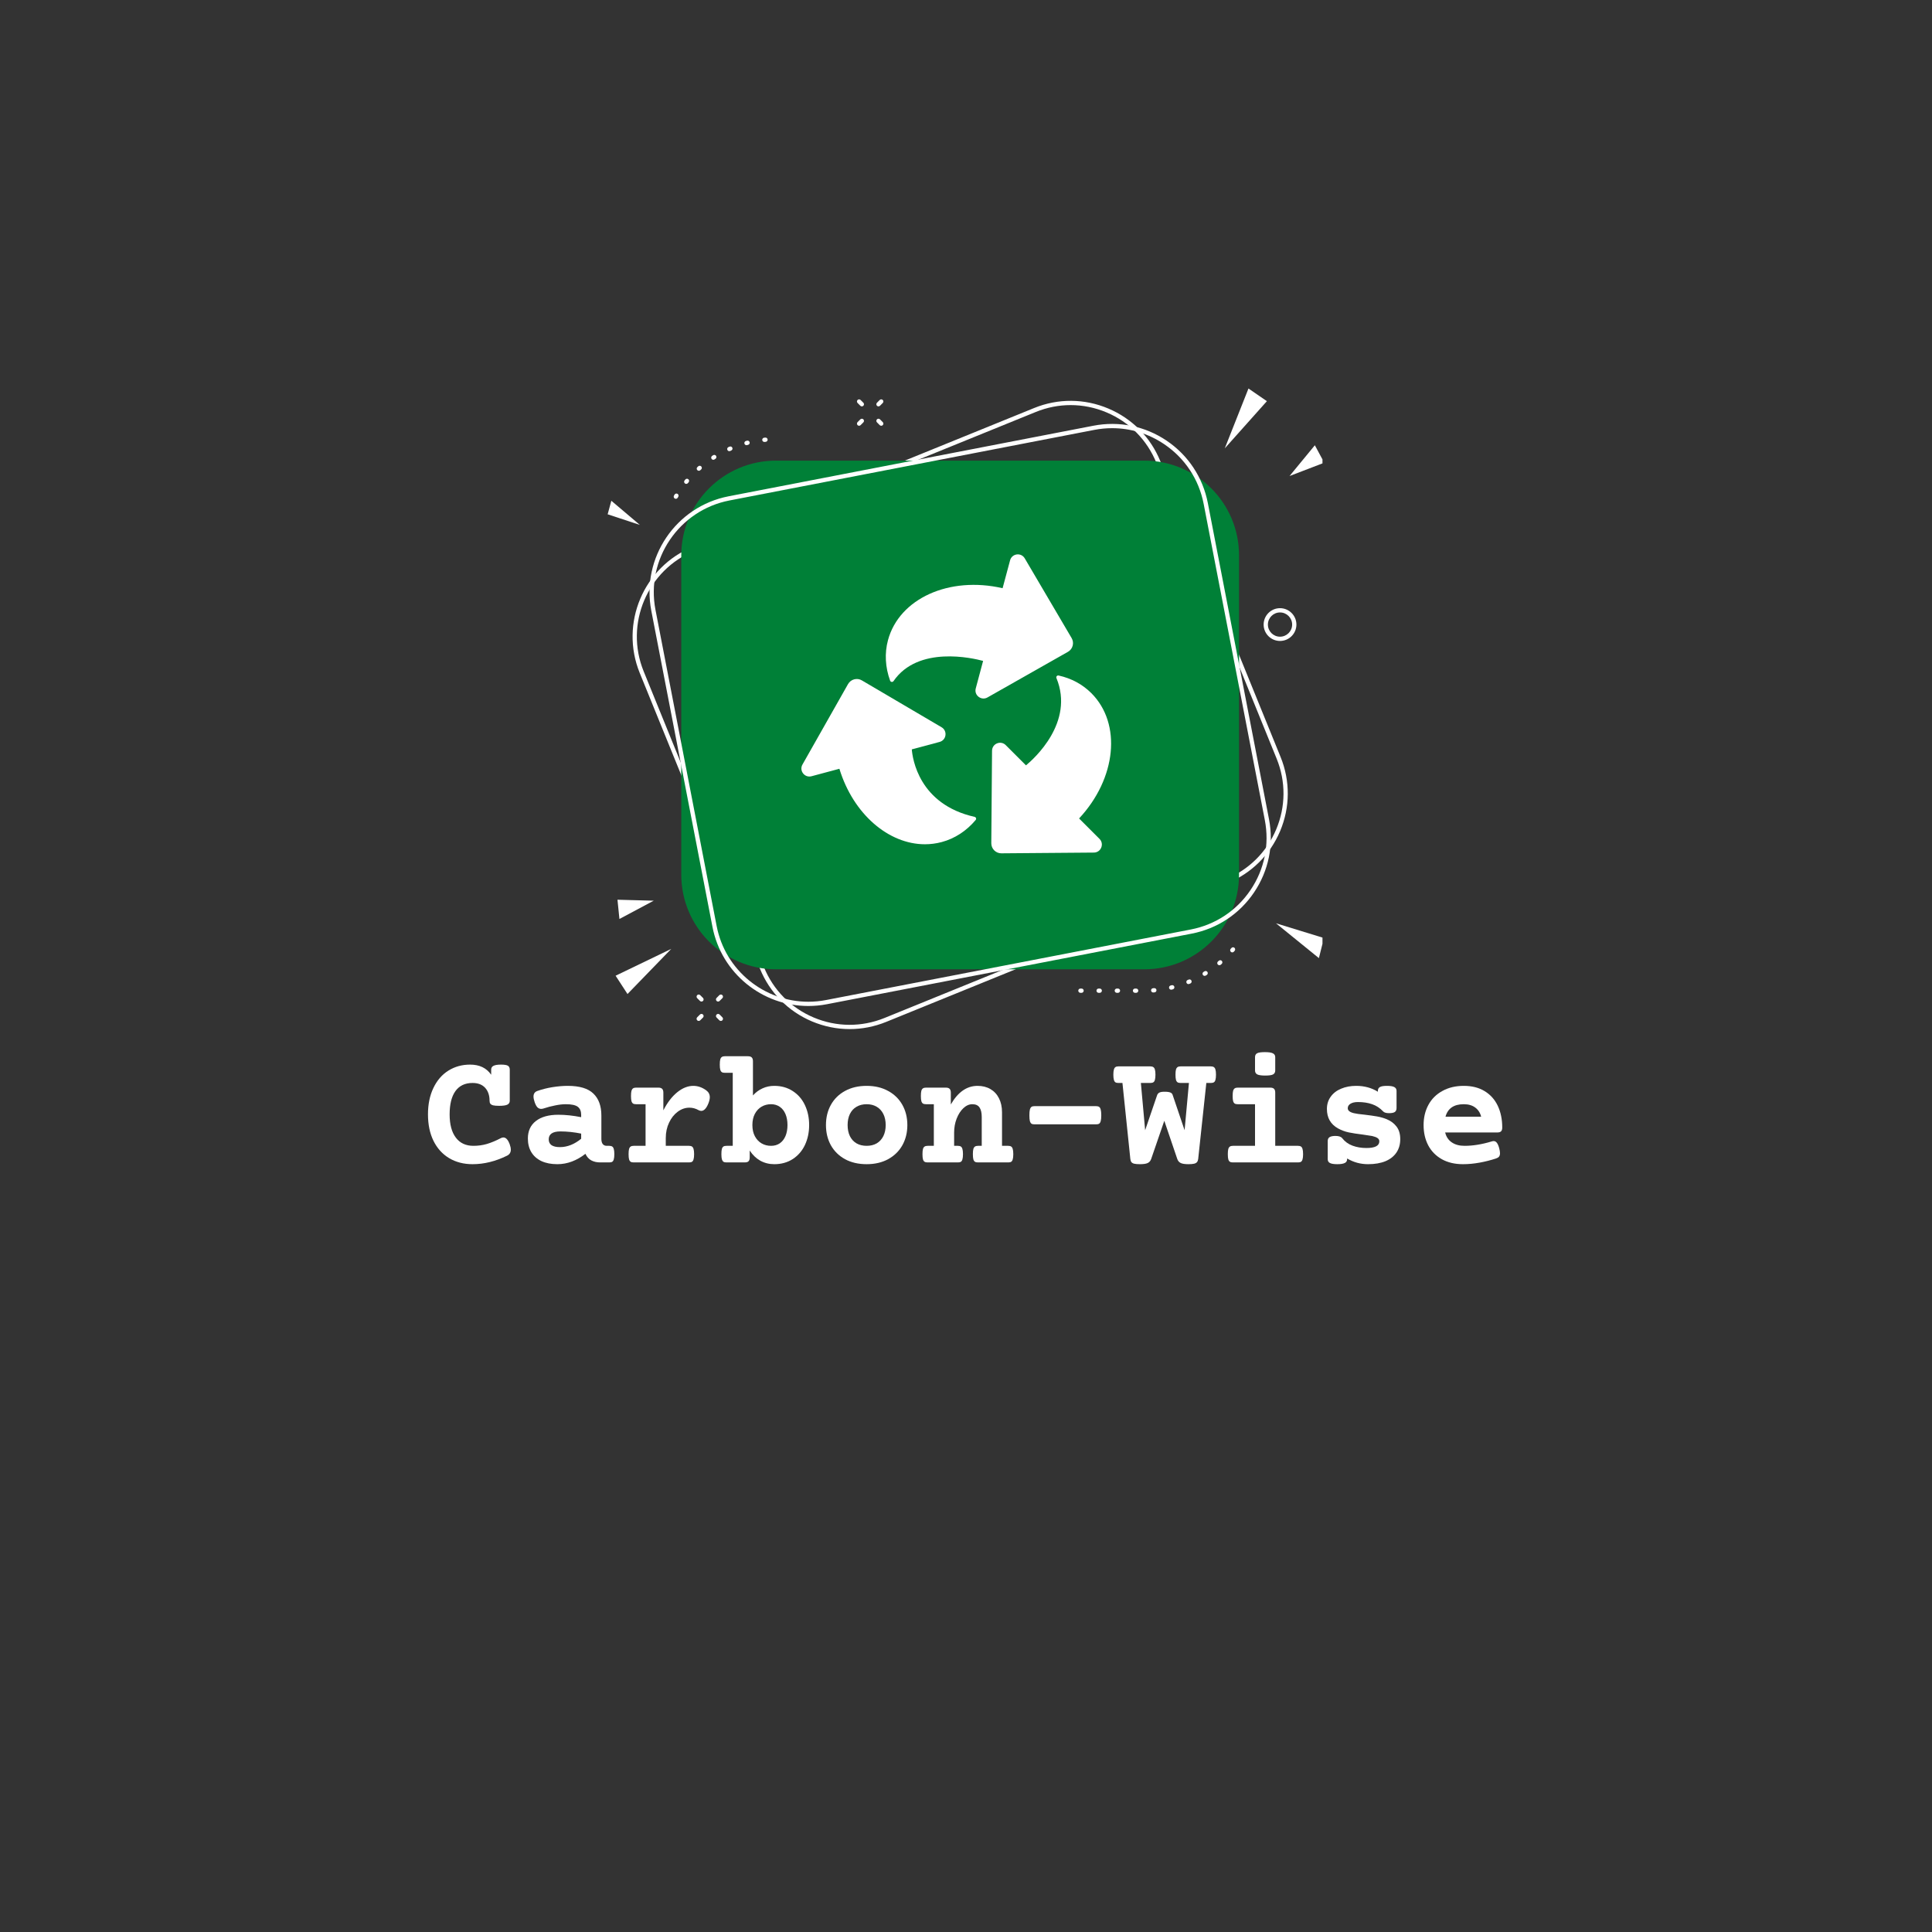 <svg xmlns="http://www.w3.org/2000/svg" xmlns:xlink="http://www.w3.org/1999/xlink" width="500" zoomAndPan="magnify" viewBox="0 0 375 375" height="500" preserveAspectRatio="xMidYMid meet" version="1.0"><rect x="0" y="0" width="375" height="375" fill="#333333" stroke="none"/><defs><g/><clipPath id="0765028a8f"><path d="M 122.57 77.719 L 250 77.719 L 250 199.746 L 122.57 199.746 Z M 122.57 77.719 " clip-rule="nonzero"/></clipPath><clipPath id="31e1add634"><path d="M 250.027 86.391 L 256.691 86.391 L 256.691 92.461 L 250.027 92.461 Z M 250.027 86.391 " clip-rule="nonzero"/></clipPath><clipPath id="ae8a431f9f"><path d="M 237 75.406 L 246 75.406 L 246 88 L 237 88 Z M 237 75.406 " clip-rule="nonzero"/></clipPath><clipPath id="8434f91928"><path d="M 247.426 179.164 L 256.691 179.164 L 256.691 186 L 247.426 186 Z M 247.426 179.164 " clip-rule="nonzero"/></clipPath><clipPath id="5536b66874"><path d="M 117.941 97 L 125 97 L 125 102 L 117.941 102 Z M 117.941 97 " clip-rule="nonzero"/></clipPath></defs><g clip-path="url(#0765028a8f)"><path fill="#ffffff" d="M 207.812 78.629 C 205.523 78.629 203.23 79.074 201.043 79.965 L 134.816 106.887 C 125.637 110.621 121.203 121.125 124.934 130.305 L 148.273 187.707 C 150.078 192.152 153.512 195.629 157.934 197.496 C 162.355 199.359 167.238 199.395 171.688 197.586 L 237.914 170.66 C 242.363 168.852 245.84 165.422 247.703 161 C 249.57 156.578 249.602 151.691 247.793 147.246 L 224.457 89.844 C 222.652 85.398 219.219 81.918 214.797 80.055 C 212.547 79.105 210.18 78.629 207.812 78.629 Z M 164.918 199.746 C 162.441 199.746 159.965 199.25 157.609 198.258 C 152.984 196.305 149.398 192.668 147.504 188.02 L 124.168 130.613 C 120.266 121.012 124.902 110.023 134.504 106.121 L 200.73 79.195 C 205.383 77.305 210.492 77.34 215.117 79.293 C 219.746 81.242 223.336 84.879 225.223 89.531 L 248.562 146.934 C 250.453 151.586 250.418 156.695 248.469 161.32 C 246.516 165.945 242.879 169.535 238.227 171.426 L 238.07 171.043 L 238.227 171.426 L 172 198.352 C 169.711 199.281 167.312 199.746 164.918 199.746 " fill-opacity="1" fill-rule="nonzero"/></g><path fill="#ffffff" d="M 148.363 85.781 C 148.152 85.781 147.973 85.625 147.949 85.41 C 147.93 85.184 148.094 84.98 148.32 84.957 L 148.547 84.938 C 148.773 84.914 148.973 85.082 148.996 85.312 C 149.016 85.539 148.848 85.738 148.621 85.762 L 148.402 85.781 C 148.391 85.781 148.375 85.781 148.363 85.781 Z M 144.891 86.41 C 144.707 86.41 144.539 86.285 144.492 86.098 C 144.434 85.879 144.566 85.652 144.785 85.594 L 145 85.539 C 145.223 85.484 145.449 85.617 145.504 85.84 C 145.562 86.059 145.426 86.285 145.207 86.34 L 144.996 86.395 C 144.961 86.402 144.926 86.41 144.891 86.41 Z M 141.562 87.574 C 141.402 87.574 141.25 87.48 141.184 87.324 C 141.09 87.113 141.184 86.871 141.395 86.777 L 141.602 86.691 C 141.812 86.602 142.055 86.699 142.145 86.906 C 142.234 87.117 142.137 87.359 141.926 87.449 L 141.73 87.539 C 141.676 87.562 141.617 87.574 141.562 87.574 Z M 138.457 89.242 C 138.32 89.242 138.188 89.176 138.109 89.055 C 137.984 88.863 138.039 88.605 138.23 88.48 L 138.422 88.359 C 138.613 88.238 138.871 88.297 138.992 88.488 C 139.113 88.684 139.055 88.941 138.863 89.059 L 138.68 89.176 C 138.609 89.223 138.531 89.242 138.457 89.242 Z M 135.648 91.379 C 135.531 91.379 135.418 91.332 135.336 91.238 C 135.184 91.07 135.199 90.809 135.371 90.656 L 135.539 90.504 C 135.711 90.355 135.973 90.375 136.125 90.547 C 136.273 90.719 136.258 90.98 136.082 91.129 L 135.922 91.273 C 135.844 91.344 135.742 91.379 135.648 91.379 Z M 133.203 93.922 C 133.109 93.922 133.016 93.891 132.938 93.828 C 132.762 93.684 132.734 93.422 132.883 93.246 L 133.027 93.07 C 133.172 92.898 133.434 92.875 133.609 93.023 C 133.785 93.168 133.805 93.43 133.66 93.605 L 133.523 93.77 C 133.441 93.871 133.32 93.922 133.203 93.922 Z M 131.18 96.816 C 131.109 96.816 131.035 96.797 130.969 96.758 C 130.773 96.641 130.707 96.387 130.824 96.191 L 130.938 95.996 C 131.055 95.801 131.312 95.738 131.508 95.855 C 131.703 95.973 131.766 96.227 131.648 96.426 L 131.539 96.609 C 131.461 96.742 131.32 96.816 131.18 96.816 " fill-opacity="1" fill-rule="nonzero"/><path fill="#ffffff" d="M 239.188 184.859 C 239.09 184.859 238.996 184.828 238.918 184.758 C 238.742 184.609 238.723 184.348 238.871 184.176 L 239.016 184.012 C 239.16 183.836 239.422 183.816 239.598 183.961 C 239.77 184.109 239.793 184.371 239.645 184.547 L 239.5 184.715 C 239.418 184.812 239.305 184.859 239.188 184.859 Z M 236.684 187.348 C 236.566 187.348 236.449 187.297 236.367 187.203 C 236.219 187.027 236.242 186.766 236.414 186.617 L 236.578 186.477 C 236.754 186.328 237.012 186.344 237.164 186.52 C 237.312 186.691 237.293 186.953 237.121 187.102 L 236.953 187.25 C 236.875 187.312 236.777 187.348 236.684 187.348 Z M 233.824 189.414 C 233.684 189.414 233.547 189.344 233.469 189.215 C 233.352 189.02 233.414 188.766 233.609 188.648 L 233.793 188.535 C 233.988 188.414 234.242 188.473 234.363 188.664 C 234.484 188.859 234.426 189.113 234.234 189.238 L 234.039 189.355 C 233.973 189.395 233.898 189.414 233.824 189.414 Z M 230.68 191.012 C 230.516 191.012 230.363 190.914 230.297 190.754 C 230.211 190.543 230.312 190.305 230.523 190.215 L 230.719 190.133 C 230.93 190.043 231.176 190.141 231.262 190.352 C 231.352 190.562 231.254 190.805 231.043 190.895 L 230.836 190.98 C 230.785 191.004 230.73 191.012 230.68 191.012 Z M 227.324 192.098 C 227.137 192.098 226.965 191.969 226.922 191.781 C 226.867 191.559 227.004 191.332 227.227 191.281 L 227.438 191.227 C 227.66 191.176 227.883 191.309 227.938 191.531 C 227.992 191.754 227.859 191.977 227.637 192.031 L 227.418 192.086 C 227.387 192.094 227.355 192.098 227.324 192.098 Z M 223.836 192.641 C 223.621 192.641 223.441 192.477 223.422 192.258 C 223.406 192.031 223.578 191.832 223.805 191.812 L 224.023 191.797 C 224.25 191.777 224.449 191.945 224.469 192.172 C 224.488 192.402 224.32 192.602 224.094 192.621 L 223.867 192.637 C 223.855 192.641 223.848 192.641 223.836 192.641 Z M 209.93 192.707 L 209.707 192.707 C 209.48 192.707 209.293 192.52 209.293 192.289 C 209.293 192.062 209.48 191.879 209.707 191.879 L 209.93 191.879 C 210.16 191.879 210.344 192.062 210.344 192.289 C 210.344 192.52 210.16 192.707 209.93 192.707 Z M 213.461 192.707 L 213.242 192.707 C 213.012 192.707 212.828 192.52 212.828 192.289 C 212.828 192.062 213.012 191.879 213.242 191.879 L 213.461 191.879 C 213.691 191.879 213.875 192.062 213.875 192.289 C 213.875 192.52 213.691 192.707 213.461 192.707 Z M 216.996 192.707 L 216.773 192.707 C 216.547 192.707 216.359 192.52 216.359 192.289 C 216.359 192.062 216.547 191.879 216.773 191.879 L 216.996 191.879 C 217.223 191.879 217.41 192.062 217.41 192.289 C 217.41 192.52 217.223 192.707 216.996 192.707 Z M 220.527 192.707 L 220.309 192.707 C 220.078 192.707 219.891 192.52 219.891 192.289 C 219.891 192.062 220.078 191.879 220.309 191.879 L 220.527 191.879 C 220.758 191.879 220.941 192.062 220.941 192.289 C 220.941 192.52 220.758 192.707 220.527 192.707 " fill-opacity="1" fill-rule="nonzero"/><path fill="#008037" d="M 222.109 188.141 L 150.621 188.141 C 140.465 188.141 132.234 179.91 132.234 169.758 L 132.234 107.793 C 132.234 97.637 140.465 89.406 150.621 89.406 L 222.109 89.406 C 232.266 89.406 240.496 97.637 240.496 107.793 L 240.496 169.758 C 240.496 179.91 232.266 188.141 222.109 188.141 " fill-opacity="1" fill-rule="nonzero"/><path fill="#ffffff" d="M 170.512 78.879 C 170.406 78.879 170.297 78.836 170.219 78.758 C 170.059 78.594 170.059 78.332 170.219 78.172 L 170.754 77.633 C 170.918 77.473 171.18 77.473 171.34 77.633 C 171.504 77.797 171.504 78.059 171.34 78.219 L 170.805 78.758 C 170.723 78.836 170.617 78.879 170.512 78.879 " fill-opacity="1" fill-rule="nonzero"/><path fill="#ffffff" d="M 166.746 82.641 C 166.641 82.641 166.535 82.602 166.457 82.52 C 166.293 82.359 166.293 82.094 166.457 81.934 L 166.992 81.395 C 167.156 81.234 167.418 81.234 167.578 81.395 C 167.738 81.559 167.738 81.82 167.578 81.98 L 167.039 82.52 C 166.961 82.602 166.855 82.641 166.746 82.641 " fill-opacity="1" fill-rule="nonzero"/><path fill="#ffffff" d="M 167.285 78.879 C 167.18 78.879 167.074 78.836 166.992 78.758 L 166.457 78.219 C 166.293 78.059 166.293 77.797 166.457 77.633 C 166.617 77.473 166.879 77.473 167.039 77.633 L 167.578 78.172 C 167.738 78.332 167.738 78.594 167.578 78.758 C 167.496 78.836 167.391 78.879 167.285 78.879 " fill-opacity="1" fill-rule="nonzero"/><path fill="#ffffff" d="M 171.047 82.641 C 170.941 82.641 170.836 82.602 170.754 82.52 L 170.219 81.98 C 170.059 81.82 170.059 81.559 170.219 81.395 C 170.379 81.234 170.641 81.234 170.805 81.395 L 171.34 81.934 C 171.504 82.094 171.504 82.359 171.34 82.52 C 171.262 82.602 171.152 82.641 171.047 82.641 " fill-opacity="1" fill-rule="nonzero"/><path fill="#ffffff" d="M 139.383 194.402 C 139.273 194.402 139.172 194.363 139.09 194.281 C 138.926 194.117 138.926 193.855 139.09 193.695 L 139.625 193.156 C 139.789 192.996 140.051 192.996 140.211 193.156 C 140.371 193.32 140.375 193.582 140.211 193.742 L 139.672 194.281 C 139.594 194.363 139.488 194.402 139.383 194.402 " fill-opacity="1" fill-rule="nonzero"/><path fill="#ffffff" d="M 135.617 198.164 C 135.512 198.164 135.406 198.125 135.324 198.043 C 135.164 197.883 135.164 197.621 135.324 197.457 L 135.863 196.918 C 136.023 196.758 136.285 196.758 136.449 196.918 C 136.609 197.082 136.609 197.344 136.449 197.504 L 135.91 198.043 C 135.832 198.125 135.727 198.164 135.617 198.164 " fill-opacity="1" fill-rule="nonzero"/><path fill="#ffffff" d="M 136.156 194.402 C 136.051 194.402 135.945 194.363 135.863 194.281 L 135.324 193.742 C 135.164 193.582 135.164 193.32 135.324 193.156 C 135.488 192.996 135.75 192.996 135.91 193.156 L 136.449 193.695 C 136.609 193.855 136.609 194.117 136.449 194.281 C 136.367 194.363 136.262 194.402 136.156 194.402 " fill-opacity="1" fill-rule="nonzero"/><path fill="#ffffff" d="M 139.918 198.164 C 139.812 198.164 139.707 198.125 139.625 198.043 L 139.09 197.504 C 138.926 197.344 138.926 197.082 139.09 196.918 C 139.25 196.758 139.512 196.758 139.672 196.918 L 140.211 197.457 C 140.375 197.621 140.371 197.883 140.211 198.043 C 140.133 198.125 140.023 198.164 139.918 198.164 " fill-opacity="1" fill-rule="nonzero"/><path fill="#ffffff" d="M 248.449 118.875 C 247.152 118.875 246.098 119.93 246.098 121.227 C 246.098 122.527 247.152 123.582 248.449 123.582 C 249.75 123.582 250.805 122.527 250.805 121.227 C 250.805 119.93 249.75 118.875 248.449 118.875 Z M 248.449 124.41 C 246.695 124.41 245.27 122.984 245.27 121.227 C 245.27 119.477 246.695 118.047 248.449 118.047 C 250.203 118.047 251.633 119.477 251.633 121.227 C 251.633 122.984 250.203 124.41 248.449 124.41 " fill-opacity="1" fill-rule="nonzero"/><path fill="#ffffff" d="M 215.867 83.109 C 214.711 83.109 213.547 83.219 212.387 83.445 L 141.586 97.141 C 131.773 99.039 125.332 108.57 127.23 118.383 L 139.102 179.746 C 140.777 188.402 148.387 194.434 156.895 194.438 C 158.035 194.438 159.188 194.328 160.344 194.105 L 231.145 180.41 C 235.898 179.488 240.008 176.773 242.723 172.758 C 245.434 168.746 246.422 163.918 245.5 159.164 L 233.629 97.801 C 232.707 93.047 229.992 88.934 225.98 86.223 C 222.949 84.172 219.449 83.109 215.867 83.109 Z M 156.895 195.262 C 148 195.262 140.039 188.957 138.289 179.906 L 126.418 118.543 C 124.434 108.277 131.168 98.312 141.43 96.328 L 212.227 82.633 C 217.199 81.672 222.25 82.703 226.445 85.535 C 230.641 88.371 233.477 92.672 234.441 97.645 L 246.312 159.008 C 247.273 163.977 246.242 169.027 243.406 173.223 C 240.57 177.418 236.273 180.258 231.301 181.219 L 231.223 180.812 L 231.301 181.219 L 160.504 194.918 C 159.289 195.152 158.086 195.262 156.895 195.262 " fill-opacity="1" fill-rule="nonzero"/><g clip-path="url(#31e1add634)"><path fill="#ffffff" d="M 250.301 92.395 L 257.035 89.812 L 255.211 86.426 Z M 250.301 92.395 " fill-opacity="1" fill-rule="nonzero"/></g><g clip-path="url(#ae8a431f9f)"><path fill="#ffffff" d="M 242.328 75.41 L 237.727 87.027 L 245.902 77.867 Z M 242.328 75.41 " fill-opacity="1" fill-rule="nonzero"/></g><g clip-path="url(#8434f91928)"><path fill="#ffffff" d="M 247.668 179.211 L 255.996 185.969 L 256.973 182.07 Z M 247.668 179.211 " fill-opacity="1" fill-rule="nonzero"/></g><path fill="#ffffff" d="M 126.891 174.824 L 119.852 174.637 L 120.23 178.375 Z M 126.891 174.824 " fill-opacity="1" fill-rule="nonzero"/><path fill="#ffffff" d="M 121.797 192.938 L 130.289 184.18 L 119.488 189.387 Z M 121.797 192.938 " fill-opacity="1" fill-rule="nonzero"/><g clip-path="url(#5536b66874)"><path fill="#ffffff" d="M 124.199 101.887 L 118.66 97.199 L 117.945 99.824 Z M 124.199 101.887 " fill-opacity="1" fill-rule="nonzero"/></g><path fill="#ffffff" d="M 189.176 158.555 C 178.344 156.129 177.117 147.219 176.98 145.453 L 182.371 144.008 C 182.988 143.844 183.426 143.348 183.512 142.711 C 183.598 142.078 183.309 141.484 182.758 141.16 L 167.285 132.062 C 166.832 131.793 166.305 131.723 165.797 131.859 C 165.289 131.996 164.867 132.32 164.605 132.777 L 155.758 148.395 C 155.441 148.953 155.488 149.609 155.879 150.117 C 156.27 150.621 156.895 150.832 157.516 150.668 L 162.926 149.219 C 165.617 158.02 172.48 163.871 179.527 163.871 C 180.613 163.871 181.711 163.73 182.793 163.441 C 185.316 162.766 187.594 161.285 189.379 159.156 C 189.461 159.059 189.488 158.922 189.445 158.797 C 189.406 158.676 189.301 158.586 189.176 158.555 " fill-opacity="1" fill-rule="nonzero"/><path fill="#ffffff" d="M 209.449 158.863 C 216.695 151.094 217.758 140.473 211.836 134.547 C 210.113 132.828 207.977 131.672 205.48 131.117 C 205.344 131.086 205.203 131.133 205.113 131.238 C 205.023 131.344 205.004 131.492 205.055 131.617 C 208.598 140.219 200.676 147.293 199.145 148.555 L 195.215 144.629 C 194.766 144.176 194.117 144.047 193.523 144.289 C 192.93 144.531 192.562 145.078 192.555 145.719 L 192.41 163.668 C 192.41 164.195 192.609 164.688 192.98 165.059 C 193.352 165.426 193.836 165.629 194.355 165.629 C 194.363 165.629 194.367 165.629 194.371 165.629 L 212.324 165.484 C 212.961 165.48 213.508 165.109 213.75 164.516 C 213.992 163.926 213.863 163.277 213.41 162.824 L 209.449 158.863 " fill-opacity="1" fill-rule="nonzero"/><path fill="#ffffff" d="M 208.203 125.336 C 208.34 124.828 208.266 124.301 208 123.848 L 198.902 108.375 C 198.578 107.82 197.98 107.535 197.348 107.617 C 196.715 107.707 196.219 108.141 196.055 108.762 L 194.602 114.172 C 184.25 111.781 174.523 116.172 172.355 124.262 C 171.676 126.789 171.82 129.508 172.773 132.121 C 172.82 132.25 172.938 132.344 173.074 132.359 C 173.211 132.375 173.348 132.316 173.43 132.203 C 178.199 125.258 188.789 127.73 190.82 128.281 L 189.395 133.617 C 189.227 134.234 189.438 134.859 189.945 135.25 C 190.227 135.469 190.559 135.582 190.895 135.582 C 191.156 135.582 191.422 135.512 191.668 135.375 L 207.281 126.523 C 207.738 126.266 208.066 125.844 208.203 125.336 " fill-opacity="1" fill-rule="nonzero"/><g fill="#ffffff" fill-opacity="1"><g transform="translate(81.445, 225.624)"><g><path d="M 15.797 -18.984 C 16.453 -18.984 16.898 -18.91 17.141 -18.766 C 17.379 -18.617 17.5 -18.363 17.5 -18 L 17.5 -11.969 C 17.5 -11.613 17.336 -11.359 17.016 -11.203 C 16.703 -11.055 16.172 -10.984 15.422 -10.984 C 14.93 -10.984 14.551 -11.016 14.281 -11.078 C 14.02 -11.148 13.836 -11.254 13.734 -11.391 C 13.629 -11.523 13.578 -11.719 13.578 -11.969 C 13.578 -13.02 13.289 -13.859 12.719 -14.484 C 12.145 -15.109 11.332 -15.422 10.281 -15.422 C 8.82 -15.422 7.711 -14.895 6.953 -13.844 C 6.203 -12.801 5.828 -11.297 5.828 -9.328 C 5.828 -7.379 6.227 -5.875 7.031 -4.812 C 7.832 -3.75 8.969 -3.219 10.438 -3.219 C 11.344 -3.219 12.211 -3.336 13.047 -3.578 C 13.891 -3.828 14.801 -4.207 15.781 -4.719 C 15.945 -4.801 16.109 -4.844 16.266 -4.844 C 16.754 -4.844 17.16 -4.406 17.484 -3.531 C 17.629 -3.133 17.703 -2.781 17.703 -2.469 C 17.703 -1.938 17.461 -1.551 16.984 -1.312 C 14.742 -0.207 12.508 0.344 10.281 0.344 C 8.562 0.344 7.047 -0.047 5.734 -0.828 C 4.422 -1.617 3.406 -2.742 2.688 -4.203 C 1.977 -5.66 1.625 -7.367 1.625 -9.328 C 1.625 -11.273 1.973 -12.977 2.672 -14.438 C 3.367 -15.906 4.336 -17.031 5.578 -17.812 C 6.828 -18.594 8.234 -18.984 9.797 -18.984 C 11.629 -18.984 12.992 -18.328 13.891 -17.016 L 13.891 -18 C 13.891 -18.352 14.039 -18.602 14.344 -18.75 C 14.645 -18.906 15.129 -18.984 15.797 -18.984 Z M 15.797 -18.984 "/></g></g></g><g fill="#ffffff" fill-opacity="1"><g transform="translate(100.726, 225.624)"><g><path d="M 9.469 -14.859 C 11.77 -14.859 13.43 -14.359 14.453 -13.359 C 15.484 -12.367 16 -10.945 16 -9.094 L 16 -4.562 C 16 -4.133 16.086 -3.801 16.266 -3.562 C 16.453 -3.332 16.711 -3.219 17.047 -3.219 L 17.531 -3.219 C 17.781 -3.219 17.973 -3.172 18.109 -3.078 C 18.242 -2.992 18.344 -2.836 18.406 -2.609 C 18.477 -2.379 18.516 -2.047 18.516 -1.609 C 18.516 -1.16 18.477 -0.82 18.406 -0.594 C 18.344 -0.363 18.242 -0.207 18.109 -0.125 C 17.973 -0.039 17.781 0 17.531 0 L 15.766 0 C 15.117 0 14.547 -0.129 14.047 -0.391 C 13.555 -0.66 13.176 -1.086 12.906 -1.672 C 12.082 -1.023 11.207 -0.523 10.281 -0.172 C 9.363 0.172 8.422 0.344 7.453 0.344 C 6.266 0.344 5.238 0.145 4.375 -0.25 C 3.52 -0.656 2.863 -1.234 2.406 -1.984 C 1.957 -2.734 1.734 -3.617 1.734 -4.641 C 1.734 -6.098 2.25 -7.227 3.281 -8.031 C 4.32 -8.844 5.773 -9.25 7.641 -9.25 C 9.023 -9.25 10.504 -9.094 12.078 -8.781 L 12.078 -9.234 C 12.078 -9.941 11.859 -10.461 11.422 -10.797 C 10.984 -11.129 10.207 -11.297 9.094 -11.297 C 8.477 -11.297 7.789 -11.219 7.031 -11.062 C 6.27 -10.914 5.52 -10.719 4.781 -10.469 C 4.602 -10.414 4.445 -10.391 4.312 -10.391 C 4.051 -10.391 3.816 -10.484 3.609 -10.672 C 3.41 -10.867 3.227 -11.195 3.062 -11.656 C 2.906 -12.113 2.828 -12.488 2.828 -12.781 C 2.828 -13.32 3.066 -13.68 3.547 -13.859 C 4.484 -14.191 5.473 -14.441 6.516 -14.609 C 7.566 -14.773 8.551 -14.859 9.469 -14.859 Z M 8.031 -6.016 C 7.289 -6.016 6.727 -5.883 6.344 -5.625 C 5.969 -5.363 5.781 -4.984 5.781 -4.484 C 5.781 -3.984 5.961 -3.602 6.328 -3.344 C 6.703 -3.094 7.242 -2.969 7.953 -2.969 C 8.672 -2.969 9.383 -3.109 10.094 -3.391 C 10.801 -3.68 11.461 -4.082 12.078 -4.594 L 12.078 -5.594 C 10.691 -5.875 9.344 -6.016 8.031 -6.016 Z M 8.031 -6.016 "/></g></g></g><g fill="#ffffff" fill-opacity="1"><g transform="translate(120.007, 225.624)"><g><path d="M 14.562 -14.859 C 15.445 -14.859 16.285 -14.566 17.078 -13.984 C 17.535 -13.648 17.766 -13.207 17.766 -12.656 C 17.766 -12.312 17.672 -11.906 17.484 -11.438 C 17.297 -10.969 17.082 -10.609 16.844 -10.359 C 16.613 -10.117 16.367 -10 16.109 -10 C 15.953 -10 15.789 -10.039 15.625 -10.125 C 15.039 -10.457 14.438 -10.625 13.812 -10.625 C 13 -10.625 12.242 -10.363 11.547 -9.844 C 10.848 -9.332 10.285 -8.625 9.859 -7.719 C 9.43 -6.82 9.219 -5.82 9.219 -4.719 L 9.219 -3.219 L 13.734 -3.219 C 13.984 -3.219 14.176 -3.172 14.312 -3.078 C 14.445 -2.992 14.547 -2.836 14.609 -2.609 C 14.68 -2.379 14.719 -2.047 14.719 -1.609 C 14.719 -1.16 14.68 -0.82 14.609 -0.594 C 14.547 -0.363 14.445 -0.207 14.312 -0.125 C 14.176 -0.039 13.984 0 13.734 0 L 2.984 0 C 2.734 0 2.539 -0.039 2.406 -0.125 C 2.27 -0.207 2.164 -0.363 2.094 -0.594 C 2.031 -0.82 2 -1.16 2 -1.609 C 2 -2.047 2.031 -2.379 2.094 -2.609 C 2.164 -2.836 2.27 -2.992 2.406 -3.078 C 2.539 -3.172 2.734 -3.219 2.984 -3.219 L 5.297 -3.219 L 5.297 -11.297 L 3.453 -11.297 C 3.203 -11.297 3.008 -11.336 2.875 -11.422 C 2.738 -11.504 2.633 -11.66 2.562 -11.891 C 2.5 -12.117 2.469 -12.453 2.469 -12.891 C 2.469 -13.336 2.5 -13.676 2.562 -13.906 C 2.633 -14.133 2.738 -14.289 2.875 -14.375 C 3.008 -14.469 3.203 -14.516 3.453 -14.516 L 7.766 -14.516 C 8.117 -14.516 8.367 -14.438 8.516 -14.281 C 8.672 -14.133 8.75 -13.883 8.75 -13.531 L 8.75 -10.109 C 9.531 -11.629 10.43 -12.801 11.453 -13.625 C 12.473 -14.445 13.508 -14.859 14.562 -14.859 Z M 14.562 -14.859 "/></g></g></g><g fill="#ffffff" fill-opacity="1"><g transform="translate(139.288, 225.624)"><g><path d="M 5.875 -20.609 C 6.227 -20.609 6.477 -20.531 6.625 -20.375 C 6.781 -20.227 6.859 -19.977 6.859 -19.625 L 6.859 -13 C 7.398 -13.602 8.02 -14.062 8.719 -14.375 C 9.414 -14.695 10.176 -14.859 11 -14.859 C 12.363 -14.859 13.562 -14.52 14.594 -13.844 C 15.625 -13.176 16.41 -12.266 16.953 -11.109 C 17.492 -9.961 17.766 -8.676 17.766 -7.25 C 17.766 -5.832 17.492 -4.547 16.953 -3.391 C 16.41 -2.242 15.625 -1.332 14.594 -0.656 C 13.562 0.008 12.363 0.344 11 0.344 C 10 0.344 9.086 0.113 8.266 -0.344 C 7.453 -0.812 6.773 -1.469 6.234 -2.312 L 6.234 -0.984 C 6.234 -0.629 6.156 -0.375 6 -0.219 C 5.852 -0.07 5.602 0 5.25 0 L 1.734 0 C 1.473 0 1.273 -0.039 1.141 -0.125 C 1.004 -0.219 0.898 -0.379 0.828 -0.609 C 0.766 -0.836 0.734 -1.176 0.734 -1.625 C 0.734 -2.062 0.766 -2.395 0.828 -2.625 C 0.898 -2.852 1.004 -3.008 1.141 -3.094 C 1.273 -3.176 1.473 -3.219 1.734 -3.219 L 2.938 -3.219 L 2.938 -17.391 L 1.406 -17.391 C 1.156 -17.391 0.961 -17.43 0.828 -17.516 C 0.691 -17.598 0.586 -17.754 0.516 -17.984 C 0.453 -18.211 0.422 -18.547 0.422 -18.984 C 0.422 -19.43 0.453 -19.77 0.516 -20 C 0.586 -20.227 0.691 -20.383 0.828 -20.469 C 0.961 -20.562 1.156 -20.609 1.406 -20.609 Z M 10.375 -11.297 C 9.695 -11.297 9.086 -11.141 8.547 -10.828 C 8.004 -10.516 7.566 -10.051 7.234 -9.438 C 6.91 -8.82 6.75 -8.094 6.75 -7.25 C 6.75 -6.414 6.91 -5.691 7.234 -5.078 C 7.566 -4.461 8.004 -4 8.547 -3.688 C 9.086 -3.375 9.695 -3.219 10.375 -3.219 C 11.02 -3.219 11.582 -3.379 12.062 -3.703 C 12.539 -4.035 12.91 -4.504 13.172 -5.109 C 13.43 -5.723 13.562 -6.438 13.562 -7.25 C 13.562 -8.07 13.43 -8.785 13.172 -9.391 C 12.91 -10.004 12.539 -10.473 12.062 -10.797 C 11.582 -11.129 11.02 -11.297 10.375 -11.297 Z M 10.375 -11.297 "/></g></g></g><g fill="#ffffff" fill-opacity="1"><g transform="translate(158.569, 225.624)"><g><path d="M 9.641 -14.859 C 11.234 -14.859 12.625 -14.531 13.812 -13.875 C 15.008 -13.227 15.93 -12.328 16.578 -11.172 C 17.223 -10.023 17.547 -8.719 17.547 -7.25 C 17.547 -5.789 17.223 -4.484 16.578 -3.328 C 15.93 -2.18 15.008 -1.281 13.812 -0.625 C 12.625 0.02 11.234 0.344 9.641 0.344 C 8.047 0.344 6.648 0.02 5.453 -0.625 C 4.266 -1.281 3.348 -2.18 2.703 -3.328 C 2.066 -4.484 1.75 -5.789 1.75 -7.25 C 1.75 -8.719 2.066 -10.023 2.703 -11.172 C 3.348 -12.328 4.266 -13.227 5.453 -13.875 C 6.648 -14.531 8.047 -14.859 9.641 -14.859 Z M 9.641 -11.297 C 8.891 -11.297 8.234 -11.129 7.672 -10.797 C 7.117 -10.473 6.691 -10.004 6.391 -9.391 C 6.098 -8.785 5.953 -8.07 5.953 -7.25 C 5.953 -6.438 6.098 -5.723 6.391 -5.109 C 6.691 -4.504 7.117 -4.035 7.672 -3.703 C 8.234 -3.379 8.891 -3.219 9.641 -3.219 C 10.398 -3.219 11.055 -3.379 11.609 -3.703 C 12.16 -4.035 12.586 -4.504 12.891 -5.109 C 13.191 -5.723 13.344 -6.438 13.344 -7.25 C 13.344 -8.07 13.191 -8.785 12.891 -9.391 C 12.586 -10.004 12.16 -10.473 11.609 -10.797 C 11.055 -11.129 10.398 -11.297 9.641 -11.297 Z M 9.641 -11.297 "/></g></g></g><g fill="#ffffff" fill-opacity="1"><g transform="translate(177.851, 225.624)"><g><path d="M 11.891 -14.859 C 12.848 -14.859 13.68 -14.648 14.391 -14.234 C 15.109 -13.816 15.66 -13.223 16.047 -12.453 C 16.441 -11.68 16.641 -10.773 16.641 -9.734 L 16.641 -3.219 L 17.844 -3.219 C 18.094 -3.219 18.285 -3.172 18.422 -3.078 C 18.555 -2.992 18.656 -2.836 18.719 -2.609 C 18.789 -2.379 18.828 -2.047 18.828 -1.609 C 18.828 -1.16 18.789 -0.82 18.719 -0.594 C 18.656 -0.363 18.555 -0.207 18.422 -0.125 C 18.285 -0.039 18.094 0 17.844 0 L 11.969 0 C 11.719 0 11.523 -0.039 11.391 -0.125 C 11.254 -0.207 11.148 -0.363 11.078 -0.594 C 11.016 -0.82 10.984 -1.16 10.984 -1.609 C 10.984 -2.047 11.016 -2.379 11.078 -2.609 C 11.148 -2.836 11.254 -2.992 11.391 -3.078 C 11.523 -3.172 11.719 -3.219 11.969 -3.219 L 12.703 -3.219 L 12.703 -8.812 C 12.703 -9.625 12.562 -10.238 12.281 -10.656 C 12 -11.082 11.531 -11.297 10.875 -11.297 C 10.258 -11.297 9.68 -11.039 9.141 -10.531 C 8.598 -10.02 8.16 -9.336 7.828 -8.484 C 7.504 -7.641 7.344 -6.738 7.344 -5.781 L 7.344 -3.219 L 8.078 -3.219 C 8.328 -3.219 8.52 -3.172 8.656 -3.078 C 8.789 -2.992 8.891 -2.836 8.953 -2.609 C 9.023 -2.379 9.062 -2.047 9.062 -1.609 C 9.062 -1.16 9.023 -0.82 8.953 -0.594 C 8.891 -0.363 8.789 -0.207 8.656 -0.125 C 8.52 -0.039 8.328 0 8.078 0 L 2.203 0 C 1.953 0 1.754 -0.039 1.609 -0.125 C 1.473 -0.207 1.367 -0.363 1.297 -0.594 C 1.234 -0.82 1.203 -1.16 1.203 -1.609 C 1.203 -2.047 1.234 -2.379 1.297 -2.609 C 1.367 -2.836 1.473 -2.992 1.609 -3.078 C 1.754 -3.172 1.953 -3.219 2.203 -3.219 L 3.406 -3.219 L 3.406 -11.297 L 1.891 -11.297 C 1.641 -11.297 1.441 -11.336 1.297 -11.422 C 1.16 -11.504 1.055 -11.66 0.984 -11.891 C 0.922 -12.117 0.891 -12.453 0.891 -12.891 C 0.891 -13.336 0.922 -13.676 0.984 -13.906 C 1.055 -14.133 1.16 -14.289 1.297 -14.375 C 1.441 -14.469 1.641 -14.516 1.891 -14.516 L 5.719 -14.516 C 6.07 -14.516 6.32 -14.438 6.469 -14.281 C 6.625 -14.133 6.703 -13.883 6.703 -13.531 L 6.703 -11.25 C 8.086 -13.656 9.816 -14.859 11.891 -14.859 Z M 11.891 -14.859 "/></g></g></g><g fill="#ffffff" fill-opacity="1"><g transform="translate(197.132, 225.624)"><g><path d="M 15.625 -10.922 C 15.875 -10.922 16.066 -10.875 16.203 -10.781 C 16.348 -10.688 16.453 -10.508 16.516 -10.25 C 16.586 -10 16.625 -9.629 16.625 -9.141 C 16.625 -8.648 16.586 -8.281 16.516 -8.031 C 16.453 -7.781 16.348 -7.609 16.203 -7.516 C 16.066 -7.43 15.875 -7.391 15.625 -7.391 L 3.656 -7.391 C 3.406 -7.391 3.211 -7.43 3.078 -7.516 C 2.941 -7.609 2.836 -7.781 2.766 -8.031 C 2.703 -8.281 2.672 -8.648 2.672 -9.141 C 2.672 -9.629 2.703 -10 2.766 -10.25 C 2.836 -10.508 2.941 -10.688 3.078 -10.781 C 3.211 -10.875 3.406 -10.922 3.656 -10.922 Z M 15.625 -10.922 "/></g></g></g><g fill="#ffffff" fill-opacity="1"><g transform="translate(216.413, 225.624)"><g><path d="M 18.609 -18.641 C 18.859 -18.641 19.051 -18.594 19.188 -18.5 C 19.332 -18.414 19.438 -18.258 19.5 -18.031 C 19.57 -17.801 19.609 -17.469 19.609 -17.031 C 19.609 -16.594 19.57 -16.254 19.5 -16.016 C 19.438 -15.785 19.332 -15.629 19.188 -15.547 C 19.051 -15.461 18.859 -15.422 18.609 -15.422 L 17.734 -15.422 L 16.156 -0.672 C 16.125 -0.41 16.047 -0.207 15.922 -0.062 C 15.805 0.082 15.617 0.188 15.359 0.25 C 15.098 0.312 14.727 0.344 14.25 0.344 C 13.562 0.344 13.062 0.266 12.75 0.109 C 12.438 -0.047 12.219 -0.305 12.094 -0.672 L 9.578 -8.078 L 7.031 -0.672 C 6.906 -0.305 6.688 -0.047 6.375 0.109 C 6.062 0.266 5.555 0.344 4.859 0.344 C 4.367 0.344 3.992 0.312 3.734 0.25 C 3.484 0.188 3.301 0.082 3.188 -0.062 C 3.082 -0.207 3.016 -0.41 2.984 -0.672 L 1.453 -15.422 L 0.672 -15.422 C 0.422 -15.422 0.227 -15.461 0.094 -15.547 C -0.039 -15.629 -0.141 -15.785 -0.203 -16.016 C -0.273 -16.254 -0.312 -16.594 -0.312 -17.031 C -0.312 -17.469 -0.273 -17.801 -0.203 -18.031 C -0.141 -18.258 -0.039 -18.414 0.094 -18.5 C 0.227 -18.594 0.422 -18.641 0.672 -18.641 L 6.859 -18.641 C 7.109 -18.641 7.301 -18.594 7.438 -18.5 C 7.582 -18.414 7.688 -18.258 7.75 -18.031 C 7.82 -17.801 7.859 -17.469 7.859 -17.031 C 7.859 -16.594 7.82 -16.254 7.75 -16.016 C 7.688 -15.785 7.582 -15.629 7.438 -15.547 C 7.301 -15.461 7.109 -15.422 6.859 -15.422 L 5.031 -15.422 L 5.859 -6.25 L 8.156 -12.969 C 8.227 -13.219 8.367 -13.406 8.578 -13.531 C 8.785 -13.656 9.133 -13.719 9.625 -13.719 C 10.156 -13.719 10.535 -13.664 10.766 -13.562 C 10.992 -13.469 11.141 -13.305 11.203 -13.078 L 13.516 -6.25 L 14.359 -15.422 L 12.734 -15.422 C 12.484 -15.422 12.289 -15.461 12.156 -15.547 C 12.02 -15.629 11.914 -15.785 11.844 -16.016 C 11.781 -16.254 11.75 -16.594 11.75 -17.031 C 11.75 -17.469 11.781 -17.801 11.844 -18.031 C 11.914 -18.258 12.02 -18.414 12.156 -18.5 C 12.289 -18.594 12.484 -18.641 12.734 -18.641 Z M 18.609 -18.641 "/></g></g></g><g fill="#ffffff" fill-opacity="1"><g transform="translate(235.694, 225.624)"><g><path d="M 10.844 -14.516 C 11.195 -14.516 11.445 -14.438 11.594 -14.281 C 11.75 -14.133 11.828 -13.883 11.828 -13.531 L 11.828 -3.219 L 16.25 -3.219 C 16.5 -3.219 16.691 -3.172 16.828 -3.078 C 16.961 -2.992 17.062 -2.836 17.125 -2.609 C 17.195 -2.379 17.234 -2.047 17.234 -1.609 C 17.234 -1.16 17.195 -0.82 17.125 -0.594 C 17.062 -0.363 16.961 -0.207 16.828 -0.125 C 16.691 -0.039 16.5 0 16.25 0 L 3.609 0 C 3.359 0 3.164 -0.039 3.031 -0.125 C 2.895 -0.207 2.789 -0.363 2.719 -0.594 C 2.656 -0.82 2.625 -1.16 2.625 -1.609 C 2.625 -2.047 2.656 -2.379 2.719 -2.609 C 2.789 -2.836 2.895 -2.992 3.031 -3.078 C 3.164 -3.172 3.359 -3.219 3.609 -3.219 L 7.906 -3.219 L 7.906 -11.297 L 4.562 -11.297 C 4.301 -11.297 4.102 -11.336 3.969 -11.422 C 3.832 -11.504 3.727 -11.66 3.656 -11.891 C 3.594 -12.117 3.562 -12.453 3.562 -12.891 C 3.562 -13.336 3.594 -13.676 3.656 -13.906 C 3.727 -14.133 3.832 -14.289 3.969 -14.375 C 4.102 -14.469 4.301 -14.516 4.562 -14.516 Z M 9.812 -21.406 C 10.562 -21.406 11.082 -21.328 11.375 -21.172 C 11.676 -21.023 11.828 -20.773 11.828 -20.422 L 11.828 -17.844 C 11.828 -17.488 11.688 -17.234 11.406 -17.078 C 11.133 -16.93 10.629 -16.859 9.891 -16.859 C 9.16 -16.859 8.645 -16.93 8.344 -17.078 C 8.051 -17.234 7.906 -17.488 7.906 -17.844 L 7.906 -20.422 C 7.906 -20.785 8.039 -21.039 8.312 -21.188 C 8.582 -21.332 9.082 -21.406 9.812 -21.406 Z M 9.812 -21.406 "/></g></g></g><g fill="#ffffff" fill-opacity="1"><g transform="translate(254.975, 225.624)"><g><path d="M 14.234 -14.859 C 14.898 -14.859 15.375 -14.781 15.656 -14.625 C 15.945 -14.477 16.094 -14.227 16.094 -13.875 L 16.094 -10.562 C 16.094 -10.195 15.977 -9.938 15.75 -9.781 C 15.52 -9.633 15.148 -9.562 14.641 -9.562 C 14.086 -9.562 13.707 -9.672 13.5 -9.891 C 12.875 -10.555 12.16 -11.023 11.359 -11.297 C 10.566 -11.578 9.648 -11.719 8.609 -11.719 C 7.992 -11.719 7.508 -11.609 7.156 -11.391 C 6.801 -11.172 6.625 -10.879 6.625 -10.516 C 6.625 -10.066 7.016 -9.75 7.797 -9.562 C 8.203 -9.457 8.895 -9.359 9.875 -9.266 C 10.852 -9.148 11.664 -9.035 12.312 -8.922 C 12.957 -8.805 13.566 -8.633 14.141 -8.406 C 14.973 -8.062 15.625 -7.578 16.094 -6.953 C 16.57 -6.336 16.812 -5.523 16.812 -4.516 C 16.812 -3.516 16.566 -2.648 16.078 -1.922 C 15.586 -1.191 14.875 -0.629 13.938 -0.234 C 13 0.148 11.875 0.344 10.562 0.344 C 9.102 0.344 7.75 -0.023 6.5 -0.766 L 6.5 -0.641 C 6.5 -0.285 6.348 -0.035 6.047 0.109 C 5.742 0.266 5.258 0.344 4.594 0.344 C 3.914 0.344 3.438 0.266 3.156 0.109 C 2.875 -0.035 2.734 -0.285 2.734 -0.641 L 2.734 -4.141 C 2.734 -4.492 2.852 -4.75 3.094 -4.906 C 3.344 -5.062 3.723 -5.141 4.234 -5.141 C 4.879 -5.141 5.316 -4.992 5.547 -4.703 C 6.066 -4.035 6.734 -3.551 7.547 -3.25 C 8.367 -2.945 9.27 -2.797 10.25 -2.797 C 11.914 -2.797 12.75 -3.227 12.75 -4.094 C 12.75 -4.363 12.629 -4.578 12.391 -4.734 C 12.16 -4.891 11.816 -5.02 11.359 -5.125 C 11.098 -5.176 10.488 -5.27 9.531 -5.406 C 8.477 -5.531 7.57 -5.672 6.812 -5.828 C 6.051 -5.992 5.363 -6.25 4.75 -6.594 C 3.301 -7.395 2.578 -8.656 2.578 -10.375 C 2.578 -11.281 2.82 -12.07 3.312 -12.75 C 3.801 -13.438 4.477 -13.957 5.344 -14.312 C 6.207 -14.676 7.18 -14.859 8.266 -14.859 C 9.848 -14.859 11.25 -14.477 12.469 -13.719 L 12.469 -13.875 C 12.469 -14.227 12.598 -14.477 12.859 -14.625 C 13.117 -14.781 13.578 -14.859 14.234 -14.859 Z M 14.234 -14.859 "/></g></g></g><g fill="#ffffff" fill-opacity="1"><g transform="translate(274.257, 225.624)"><g><path d="M 9.859 -14.859 C 11.453 -14.859 12.805 -14.516 13.922 -13.828 C 15.047 -13.141 15.895 -12.188 16.469 -10.969 C 17.039 -9.75 17.328 -8.352 17.328 -6.781 C 17.328 -6.426 17.25 -6.176 17.094 -6.031 C 16.945 -5.883 16.695 -5.812 16.344 -5.812 L 6.25 -5.812 C 6.445 -4.977 6.875 -4.336 7.531 -3.891 C 8.188 -3.441 9.016 -3.219 10.016 -3.219 C 11.641 -3.219 13.398 -3.504 15.297 -4.078 C 15.422 -4.117 15.547 -4.141 15.672 -4.141 C 15.898 -4.141 16.098 -4.035 16.266 -3.828 C 16.441 -3.617 16.598 -3.266 16.734 -2.766 C 16.836 -2.379 16.891 -2.051 16.891 -1.781 C 16.891 -1.5 16.828 -1.281 16.703 -1.125 C 16.586 -0.977 16.395 -0.859 16.125 -0.766 C 15.07 -0.422 14 -0.148 12.906 0.047 C 11.82 0.242 10.754 0.344 9.703 0.344 C 8.117 0.344 6.75 0.02 5.594 -0.625 C 4.438 -1.281 3.555 -2.18 2.953 -3.328 C 2.359 -4.473 2.062 -5.781 2.062 -7.25 C 2.062 -8.719 2.375 -10.023 3 -11.172 C 3.625 -12.328 4.531 -13.227 5.719 -13.875 C 6.906 -14.531 8.285 -14.859 9.859 -14.859 Z M 9.859 -11.297 C 7.941 -11.297 6.758 -10.488 6.312 -8.875 L 13.234 -8.875 C 13.047 -9.633 12.66 -10.227 12.078 -10.656 C 11.504 -11.082 10.766 -11.297 9.859 -11.297 Z M 9.859 -11.297 "/></g></g></g></svg>